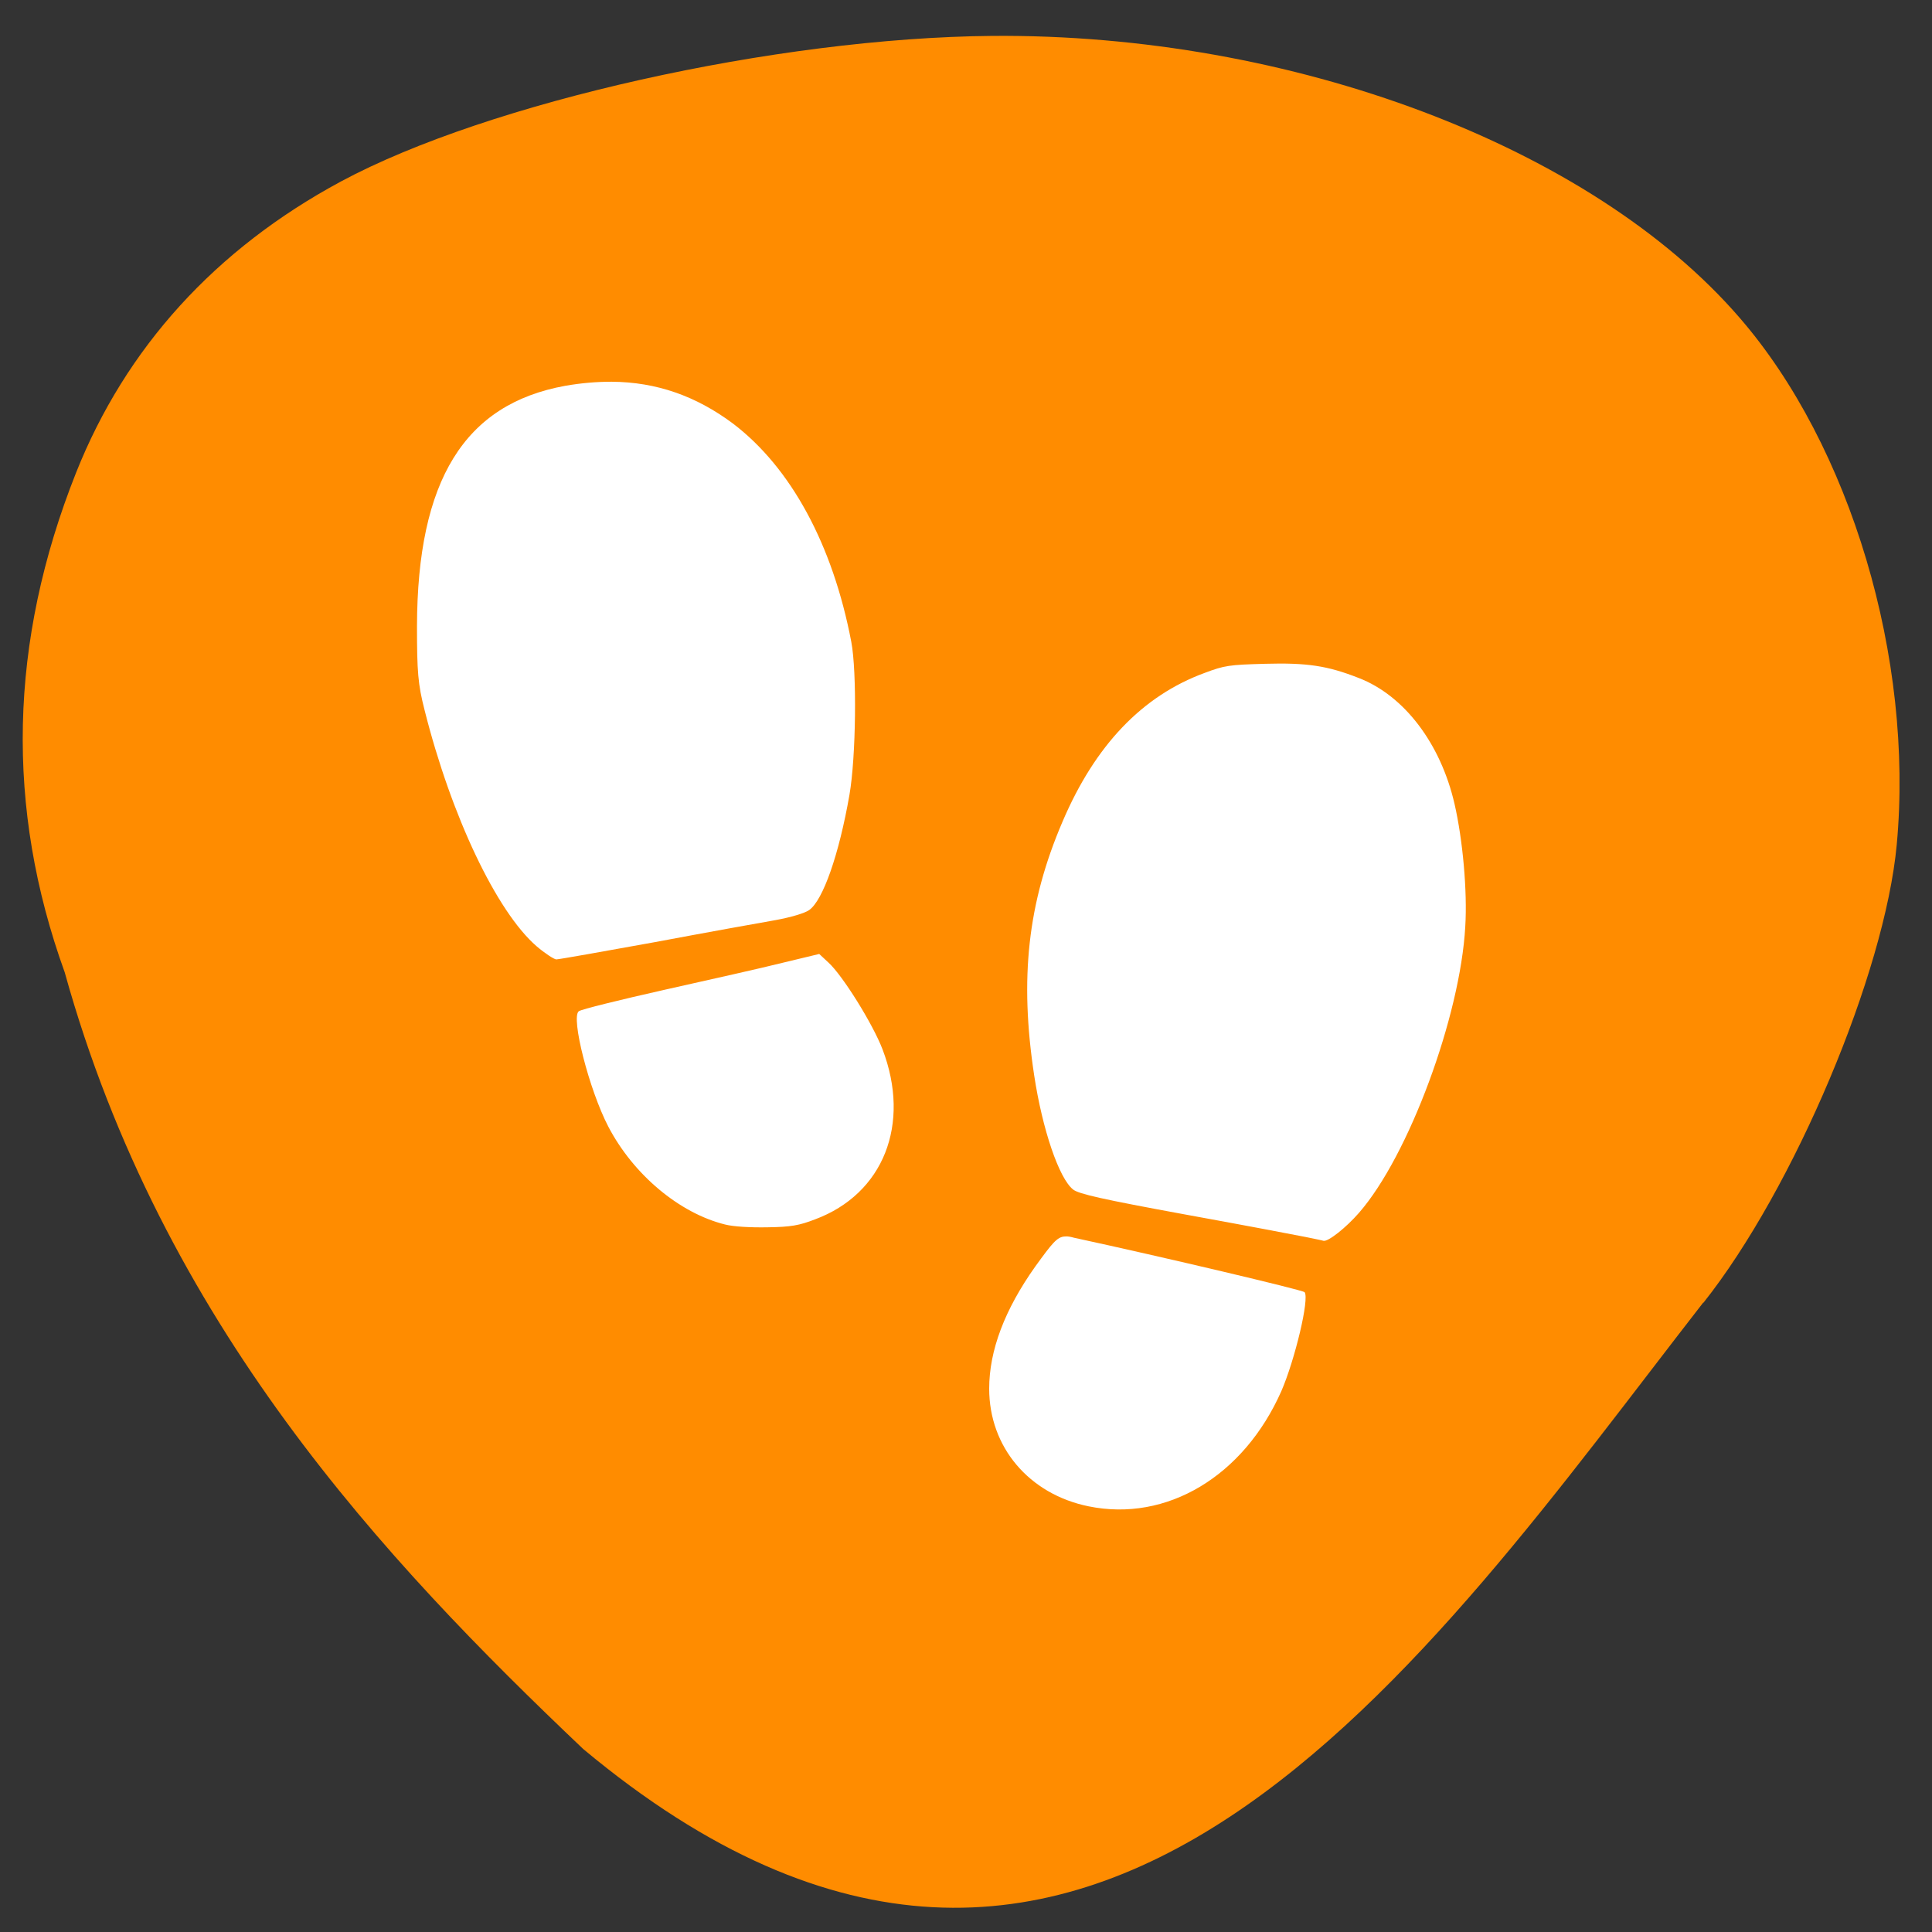 <svg xmlns="http://www.w3.org/2000/svg" viewBox="0 0 24 24"><rect x="0" y="0" width="24" height="24" fill="#333333" stroke="none"/><path d="m 21.16 16.184 c 1.125 -1.418 2.254 -4.094 2.402 -5.691 c 0.215 -2.313 -0.574 -4.957 -1.953 -6.547 c -1.84 -2.129 -5.563 -3.531 -9.285 -3.5 c -2.676 0.023 -6.258 0.824 -8.09 1.809 c -1.559 0.84 -2.672 2.066 -3.289 3.617 c -0.836 2.105 -0.879 4.164 -0.141 6.207 c 1.211 4.359 3.969 7.301 6.441 9.648 c 6.281 5.242 10.484 -1.137 13.914 -5.547" fill="#ff8c00"/><path d="m 7.598 4.742 c -0.188 0 -0.379 0.016 -0.578 0.051 c -1.25 0.227 -1.836 1.172 -1.84 2.988 c 0 0.563 0.012 0.719 0.094 1.039 c 0.332 1.32 0.895 2.504 1.391 2.934 c 0.105 0.09 0.219 0.164 0.246 0.164 c 0.031 0 0.582 -0.098 1.227 -0.215 c 0.645 -0.121 1.316 -0.242 1.496 -0.273 c 0.191 -0.035 0.363 -0.086 0.418 -0.125 c 0.172 -0.121 0.371 -0.691 0.5 -1.43 c 0.082 -0.469 0.094 -1.531 0.023 -1.902 c -0.23 -1.207 -0.75 -2.164 -1.469 -2.711 c -0.461 -0.344 -0.953 -0.516 -1.508 -0.52 m 8.113 3.504 c -0.438 0.012 -0.5 0.02 -0.746 0.113 c -0.777 0.285 -1.363 0.902 -1.766 1.848 c -0.434 1.012 -0.535 1.949 -0.352 3.152 c 0.102 0.672 0.309 1.281 0.484 1.418 c 0.07 0.055 0.363 0.121 1.387 0.309 c 0.711 0.129 1.391 0.258 1.504 0.281 c 0.113 0.023 0.211 0.043 0.219 0.047 c 0.059 0.012 0.281 -0.164 0.441 -0.348 c 0.617 -0.707 1.258 -2.441 1.32 -3.555 c 0.027 -0.441 -0.031 -1.078 -0.133 -1.523 c -0.172 -0.75 -0.625 -1.348 -1.191 -1.566 c -0.387 -0.152 -0.641 -0.191 -1.168 -0.176 m -5.535 3.605 l -0.453 0.109 c -0.25 0.063 -0.91 0.211 -1.469 0.336 c -0.555 0.125 -1.031 0.242 -1.063 0.266 c -0.102 0.074 0.129 0.977 0.367 1.434 c 0.313 0.598 0.883 1.074 1.449 1.215 c 0.105 0.027 0.316 0.039 0.527 0.035 c 0.293 -0.004 0.395 -0.023 0.59 -0.098 c 0.852 -0.316 1.195 -1.184 0.84 -2.113 c -0.121 -0.316 -0.496 -0.918 -0.672 -1.078 l -0.117 -0.109 m 3.055 3.512 c -0.098 0.004 -0.16 0.086 -0.367 0.371 c -0.383 0.539 -0.574 1.047 -0.574 1.52 c 0 0.723 0.492 1.309 1.234 1.461 c 0.969 0.199 1.926 -0.371 2.395 -1.43 c 0.168 -0.387 0.352 -1.152 0.289 -1.23 c -0.023 -0.027 -1.762 -0.438 -2.863 -0.676 c -0.043 -0.012 -0.082 -0.02 -0.113 -0.016" fill="#fff"/></svg>